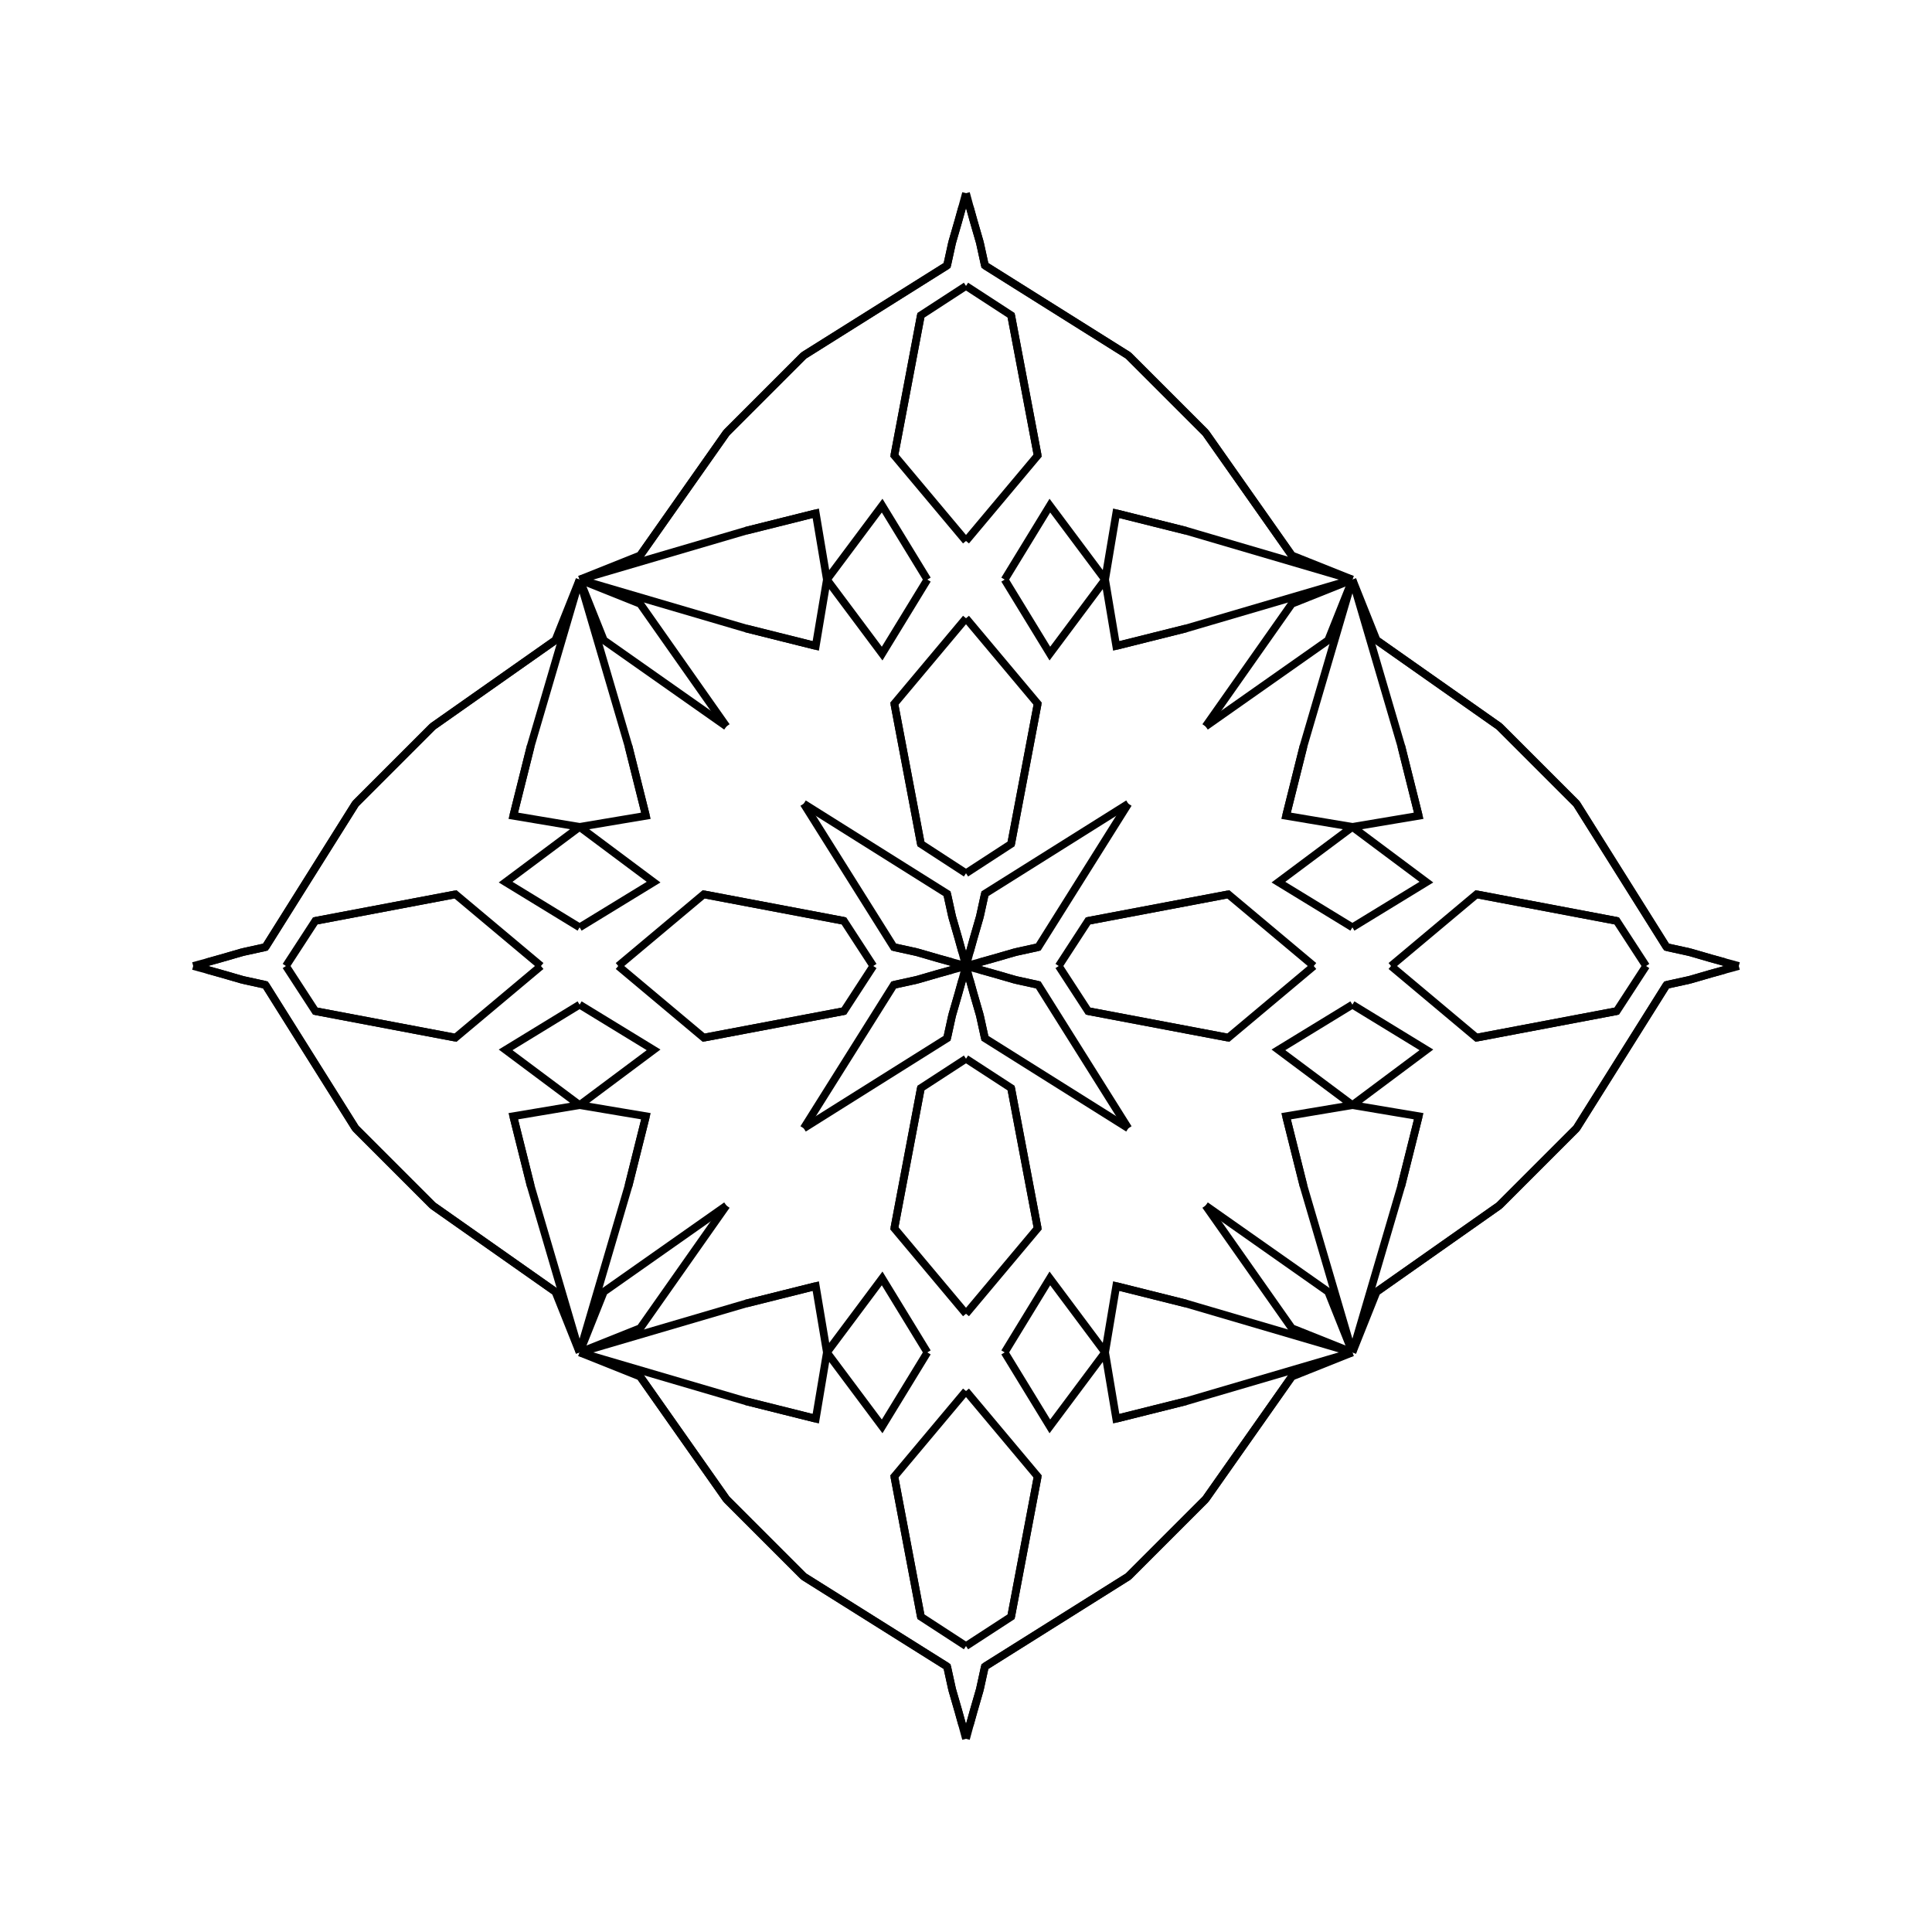 <?xml version="1.0" encoding="UTF-8"?>
<svg xmlns="http://www.w3.org/2000/svg" xmlns:xlink="http://www.w3.org/1999/xlink"
     width="250" height="250" viewBox="-125.0 -125.0 250 250">
<defs>
</defs>
<path d="M12.0,-0.0 L15.799,-5.839 L33.94,-9.273" fill-opacity="0" stroke="black" stroke-width="1" />
<path d="M12.0,-0.0 L15.799,5.839 L33.94,9.273" fill-opacity="0" stroke="black" stroke-width="1" />
<path d="M15.799,-5.839 L33.94,-9.273 L45.0,-0.0" fill-opacity="0" stroke="black" stroke-width="1" />
<path d="M15.799,5.839 L33.94,9.273 L45.0,-0.0" fill-opacity="0" stroke="black" stroke-width="1" />
<path d="M50.0,-5.0 L40.427,-10.851 L50.0,-18.0" fill-opacity="0" stroke="black" stroke-width="1" />
<path d="M50.0,5.0 L40.427,10.851 L50.0,18.0" fill-opacity="0" stroke="black" stroke-width="1" />
<path d="M50.0,-18.0 L41.419,-19.44 L43.675,-28.458" fill-opacity="0" stroke="black" stroke-width="1" />
<path d="M50.0,18.0 L41.419,19.44 L43.675,28.458" fill-opacity="0" stroke="black" stroke-width="1" />
<path d="M41.419,-19.44 L43.675,-28.458 L50.0,-50.0" fill-opacity="0" stroke="black" stroke-width="1" />
<path d="M41.419,19.44 L43.675,28.458 L50.0,50.0" fill-opacity="0" stroke="black" stroke-width="1" />
<path d="M50.0,-50.0 L46.869,-42.159 L31.0,-31.0" fill-opacity="0" stroke="black" stroke-width="1" />
<path d="M50.0,50.0 L46.869,42.159 L31.0,31.0" fill-opacity="0" stroke="black" stroke-width="1" />
<path d="M42.159,53.131 L31.0,69.0 L28.0,72.0" fill-opacity="0" stroke="black" stroke-width="1" />
<path d="M42.159,-53.131 L31.0,-69.0 L28.0,-72.0" fill-opacity="0" stroke="black" stroke-width="1" />
<path d="M31.0,69.0 L28.0,72.0 L24.0,76.0" fill-opacity="0" stroke="black" stroke-width="1" />
<path d="M31.0,-69.0 L28.0,-72.0 L24.0,-76.0" fill-opacity="0" stroke="black" stroke-width="1" />
<path d="M28.0,72.0 L24.0,76.0 L21.0,79.0" fill-opacity="0" stroke="black" stroke-width="1" />
<path d="M28.0,-72.0 L24.0,-76.0 L21.0,-79.0" fill-opacity="0" stroke="black" stroke-width="1" />
<path d="M24.0,76.0 L21.0,79.0 L2.444,90.651" fill-opacity="0" stroke="black" stroke-width="1" />
<path d="M24.0,-76.0 L21.0,-79.0 L2.444,-90.651" fill-opacity="0" stroke="black" stroke-width="1" />
<path d="M21.0,-21.0 L9.349,-2.444 L6.386,-1.795" fill-opacity="0" stroke="black" stroke-width="1" />
<path d="M21.0,21.0 L9.349,2.444 L6.386,1.795" fill-opacity="0" stroke="black" stroke-width="1" />
<path d="M9.349,-2.444 L6.386,-1.795 L3.583,-0.984" fill-opacity="0" stroke="black" stroke-width="1" />
<path d="M9.349,2.444 L6.386,1.795 L3.583,0.984" fill-opacity="0" stroke="black" stroke-width="1" />
<path d="M6.386,-1.795 L3.583,-0.984 L1.769,-0.479" fill-opacity="0" stroke="black" stroke-width="1" />
<path d="M6.386,1.795 L3.583,0.984 L1.769,0.479" fill-opacity="0" stroke="black" stroke-width="1" />
<path d="M3.583,-0.984 L1.769,-0.479 L0.0,-0.0" fill-opacity="0" stroke="black" stroke-width="1" />
<path d="M3.583,0.984 L1.769,0.479 L0.0,-0.0" fill-opacity="0" stroke="black" stroke-width="1" />
<path d="M-12.0,-0.0 L-15.799,-5.839 L-33.94,-9.273" fill-opacity="0" stroke="black" stroke-width="1" />
<path d="M-12.0,-0.0 L-15.799,5.839 L-33.94,9.273" fill-opacity="0" stroke="black" stroke-width="1" />
<path d="M-15.799,-5.839 L-33.94,-9.273 L-45.0,-0.0" fill-opacity="0" stroke="black" stroke-width="1" />
<path d="M-15.799,5.839 L-33.94,9.273 L-45.0,-0.0" fill-opacity="0" stroke="black" stroke-width="1" />
<path d="M-50.0,-5.0 L-40.427,-10.851 L-50.0,-18.0" fill-opacity="0" stroke="black" stroke-width="1" />
<path d="M-50.0,5.0 L-40.427,10.851 L-50.0,18.0" fill-opacity="0" stroke="black" stroke-width="1" />
<path d="M-50.0,-18.0 L-41.419,-19.44 L-43.675,-28.458" fill-opacity="0" stroke="black" stroke-width="1" />
<path d="M-50.0,18.0 L-41.419,19.44 L-43.675,28.458" fill-opacity="0" stroke="black" stroke-width="1" />
<path d="M-41.419,-19.44 L-43.675,-28.458 L-50.0,-50.0" fill-opacity="0" stroke="black" stroke-width="1" />
<path d="M-41.419,19.44 L-43.675,28.458 L-50.0,50.0" fill-opacity="0" stroke="black" stroke-width="1" />
<path d="M-50.0,-50.0 L-46.869,-42.159 L-31.0,-31.0" fill-opacity="0" stroke="black" stroke-width="1" />
<path d="M-50.0,50.0 L-46.869,42.159 L-31.0,31.0" fill-opacity="0" stroke="black" stroke-width="1" />
<path d="M-42.159,53.131 L-31.0,69.0 L-28.0,72.0" fill-opacity="0" stroke="black" stroke-width="1" />
<path d="M-42.159,-53.131 L-31.0,-69.0 L-28.0,-72.0" fill-opacity="0" stroke="black" stroke-width="1" />
<path d="M-31.0,69.0 L-28.0,72.0 L-24.0,76.0" fill-opacity="0" stroke="black" stroke-width="1" />
<path d="M-31.0,-69.0 L-28.0,-72.0 L-24.0,-76.0" fill-opacity="0" stroke="black" stroke-width="1" />
<path d="M-28.0,72.0 L-24.0,76.0 L-21.0,79.0" fill-opacity="0" stroke="black" stroke-width="1" />
<path d="M-28.0,-72.0 L-24.0,-76.0 L-21.0,-79.0" fill-opacity="0" stroke="black" stroke-width="1" />
<path d="M-24.0,76.0 L-21.0,79.0 L-2.444,90.651" fill-opacity="0" stroke="black" stroke-width="1" />
<path d="M-24.0,-76.0 L-21.0,-79.0 L-2.444,-90.651" fill-opacity="0" stroke="black" stroke-width="1" />
<path d="M-21.0,-21.0 L-9.349,-2.444 L-6.386,-1.795" fill-opacity="0" stroke="black" stroke-width="1" />
<path d="M-21.0,21.0 L-9.349,2.444 L-6.386,1.795" fill-opacity="0" stroke="black" stroke-width="1" />
<path d="M-9.349,-2.444 L-6.386,-1.795 L-3.583,-0.984" fill-opacity="0" stroke="black" stroke-width="1" />
<path d="M-9.349,2.444 L-6.386,1.795 L-3.583,0.984" fill-opacity="0" stroke="black" stroke-width="1" />
<path d="M-6.386,-1.795 L-3.583,-0.984 L-1.769,-0.479" fill-opacity="0" stroke="black" stroke-width="1" />
<path d="M-6.386,1.795 L-3.583,0.984 L-1.769,0.479" fill-opacity="0" stroke="black" stroke-width="1" />
<path d="M-3.583,-0.984 L-1.769,-0.479 L0.0,-0.0" fill-opacity="0" stroke="black" stroke-width="1" />
<path d="M-3.583,0.984 L-1.769,0.479 L0.0,-0.0" fill-opacity="0" stroke="black" stroke-width="1" />
<path d="M88.0,-0.0 L84.201,5.839 L66.06,9.273" fill-opacity="0" stroke="black" stroke-width="1" />
<path d="M88.0,-0.0 L84.201,-5.839 L66.06,-9.273" fill-opacity="0" stroke="black" stroke-width="1" />
<path d="M84.201,5.839 L66.06,9.273 L55.0,-0.0" fill-opacity="0" stroke="black" stroke-width="1" />
<path d="M84.201,-5.839 L66.06,-9.273 L55.0,-0.0" fill-opacity="0" stroke="black" stroke-width="1" />
<path d="M50.0,5.0 L59.573,10.851 L50.0,18.0" fill-opacity="0" stroke="black" stroke-width="1" />
<path d="M50.0,-5.0 L59.573,-10.851 L50.0,-18.0" fill-opacity="0" stroke="black" stroke-width="1" />
<path d="M50.0,18.0 L58.581,19.44 L56.325,28.458" fill-opacity="0" stroke="black" stroke-width="1" />
<path d="M50.0,-18.0 L58.581,-19.44 L56.325,-28.458" fill-opacity="0" stroke="black" stroke-width="1" />
<path d="M58.581,19.44 L56.325,28.458 L50.0,50.0" fill-opacity="0" stroke="black" stroke-width="1" />
<path d="M58.581,-19.44 L56.325,-28.458 L50.0,-50.0" fill-opacity="0" stroke="black" stroke-width="1" />
<path d="M50.0,50.0 L53.131,42.159 L69.0,31.0" fill-opacity="0" stroke="black" stroke-width="1" />
<path d="M50.0,-50.0 L53.131,-42.159 L69.0,-31.0" fill-opacity="0" stroke="black" stroke-width="1" />
<path d="M53.131,42.159 L69.0,31.0 L72.0,28.0" fill-opacity="0" stroke="black" stroke-width="1" />
<path d="M53.131,-42.159 L69.0,-31.0 L72.0,-28.0" fill-opacity="0" stroke="black" stroke-width="1" />
<path d="M69.0,31.0 L72.0,28.0 L76.0,24.0" fill-opacity="0" stroke="black" stroke-width="1" />
<path d="M69.0,-31.0 L72.0,-28.0 L76.0,-24.0" fill-opacity="0" stroke="black" stroke-width="1" />
<path d="M72.0,28.0 L76.0,24.0 L79.0,21.0" fill-opacity="0" stroke="black" stroke-width="1" />
<path d="M72.0,-28.0 L76.0,-24.0 L79.0,-21.0" fill-opacity="0" stroke="black" stroke-width="1" />
<path d="M76.0,24.0 L79.0,21.0 L90.651,2.444" fill-opacity="0" stroke="black" stroke-width="1" />
<path d="M76.0,-24.0 L79.0,-21.0 L90.651,-2.444" fill-opacity="0" stroke="black" stroke-width="1" />
<path d="M79.0,21.0 L90.651,2.444 L93.614,1.795" fill-opacity="0" stroke="black" stroke-width="1" />
<path d="M79.0,-21.0 L90.651,-2.444 L93.614,-1.795" fill-opacity="0" stroke="black" stroke-width="1" />
<path d="M90.651,2.444 L93.614,1.795 L96.417,0.984" fill-opacity="0" stroke="black" stroke-width="1" />
<path d="M90.651,-2.444 L93.614,-1.795 L96.417,-0.984" fill-opacity="0" stroke="black" stroke-width="1" />
<path d="M93.614,1.795 L96.417,0.984 L98.231,0.479" fill-opacity="0" stroke="black" stroke-width="1" />
<path d="M93.614,-1.795 L96.417,-0.984 L98.231,-0.479" fill-opacity="0" stroke="black" stroke-width="1" />
<path d="M96.417,0.984 L98.231,0.479 L100.0,-0.0" fill-opacity="0" stroke="black" stroke-width="1" />
<path d="M96.417,-0.984 L98.231,-0.479 L100.0,-0.0" fill-opacity="0" stroke="black" stroke-width="1" />
<path d="M0.0,-12.0 L5.839,-15.799 L9.273,-33.94" fill-opacity="0" stroke="black" stroke-width="1" />
<path d="M0.0,12.0 L5.839,15.799 L9.273,33.94" fill-opacity="0" stroke="black" stroke-width="1" />
<path d="M0.0,88.0 L5.839,84.201 L9.273,66.06" fill-opacity="0" stroke="black" stroke-width="1" />
<path d="M0.0,-88.0 L5.839,-84.201 L9.273,-66.06" fill-opacity="0" stroke="black" stroke-width="1" />
<path d="M5.839,-15.799 L9.273,-33.94 L0.0,-45.0" fill-opacity="0" stroke="black" stroke-width="1" />
<path d="M5.839,15.799 L9.273,33.94 L0.0,45.0" fill-opacity="0" stroke="black" stroke-width="1" />
<path d="M5.839,84.201 L9.273,66.06 L0.0,55.0" fill-opacity="0" stroke="black" stroke-width="1" />
<path d="M5.839,-84.201 L9.273,-66.06 L0.0,-55.0" fill-opacity="0" stroke="black" stroke-width="1" />
<path d="M5.0,-50.0 L10.851,-40.427 L18.0,-50.0" fill-opacity="0" stroke="black" stroke-width="1" />
<path d="M5.0,50.0 L10.851,40.427 L18.0,50.0" fill-opacity="0" stroke="black" stroke-width="1" />
<path d="M5.0,50.0 L10.851,59.573 L18.0,50.0" fill-opacity="0" stroke="black" stroke-width="1" />
<path d="M5.0,-50.0 L10.851,-59.573 L18.0,-50.0" fill-opacity="0" stroke="black" stroke-width="1" />
<path d="M18.0,-50.0 L19.44,-41.419 L28.458,-43.675" fill-opacity="0" stroke="black" stroke-width="1" />
<path d="M18.0,50.0 L19.44,41.419 L28.458,43.675" fill-opacity="0" stroke="black" stroke-width="1" />
<path d="M18.0,50.0 L19.44,58.581 L28.458,56.325" fill-opacity="0" stroke="black" stroke-width="1" />
<path d="M18.0,-50.0 L19.44,-58.581 L28.458,-56.325" fill-opacity="0" stroke="black" stroke-width="1" />
<path d="M19.44,-41.419 L28.458,-43.675 L50.0,-50.0" fill-opacity="0" stroke="black" stroke-width="1" />
<path d="M19.44,41.419 L28.458,43.675 L50.0,50.0" fill-opacity="0" stroke="black" stroke-width="1" />
<path d="M19.44,58.581 L28.458,56.325 L50.0,50.0" fill-opacity="0" stroke="black" stroke-width="1" />
<path d="M19.44,-58.581 L28.458,-56.325 L50.0,-50.0" fill-opacity="0" stroke="black" stroke-width="1" />
<path d="M50.0,-50.0 L42.159,-46.869 L31.0,-31.0" fill-opacity="0" stroke="black" stroke-width="1" />
<path d="M50.0,50.0 L42.159,46.869 L31.0,31.0" fill-opacity="0" stroke="black" stroke-width="1" />
<path d="M50.0,50.0 L42.159,53.131 L31.0,69.0" fill-opacity="0" stroke="black" stroke-width="1" />
<path d="M50.0,-50.0 L42.159,-53.131 L31.0,-69.0" fill-opacity="0" stroke="black" stroke-width="1" />
<path d="M21.0,-21.0 L2.444,-9.349 L1.795,-6.386" fill-opacity="0" stroke="black" stroke-width="1" />
<path d="M21.0,21.0 L2.444,9.349 L1.795,6.386" fill-opacity="0" stroke="black" stroke-width="1" />
<path d="M21.0,79.0 L2.444,90.651 L1.795,93.614" fill-opacity="0" stroke="black" stroke-width="1" />
<path d="M21.0,-79.0 L2.444,-90.651 L1.795,-93.614" fill-opacity="0" stroke="black" stroke-width="1" />
<path d="M2.444,-9.349 L1.795,-6.386 L0.984,-3.583" fill-opacity="0" stroke="black" stroke-width="1" />
<path d="M2.444,9.349 L1.795,6.386 L0.984,3.583" fill-opacity="0" stroke="black" stroke-width="1" />
<path d="M2.444,90.651 L1.795,93.614 L0.984,96.417" fill-opacity="0" stroke="black" stroke-width="1" />
<path d="M2.444,-90.651 L1.795,-93.614 L0.984,-96.417" fill-opacity="0" stroke="black" stroke-width="1" />
<path d="M1.795,-6.386 L0.984,-3.583 L0.479,-1.769" fill-opacity="0" stroke="black" stroke-width="1" />
<path d="M1.795,6.386 L0.984,3.583 L0.479,1.769" fill-opacity="0" stroke="black" stroke-width="1" />
<path d="M1.795,93.614 L0.984,96.417 L0.479,98.231" fill-opacity="0" stroke="black" stroke-width="1" />
<path d="M1.795,-93.614 L0.984,-96.417 L0.479,-98.231" fill-opacity="0" stroke="black" stroke-width="1" />
<path d="M0.984,-3.583 L0.479,-1.769 L0.0,-0.0" fill-opacity="0" stroke="black" stroke-width="1" />
<path d="M0.984,3.583 L0.479,1.769 L0.0,-0.0" fill-opacity="0" stroke="black" stroke-width="1" />
<path d="M0.984,96.417 L0.479,98.231 L0.0,100.0" fill-opacity="0" stroke="black" stroke-width="1" />
<path d="M0.984,-96.417 L0.479,-98.231 L0.0,-100.0" fill-opacity="0" stroke="black" stroke-width="1" />
<path d="M0.0,88.0 L-5.839,84.201 L-9.273,66.06" fill-opacity="0" stroke="black" stroke-width="1" />
<path d="M0.0,-12.0 L-5.839,-15.799 L-9.273,-33.94" fill-opacity="0" stroke="black" stroke-width="1" />
<path d="M0.0,12.0 L-5.839,15.799 L-9.273,33.94" fill-opacity="0" stroke="black" stroke-width="1" />
<path d="M0.0,-88.0 L-5.839,-84.201 L-9.273,-66.06" fill-opacity="0" stroke="black" stroke-width="1" />
<path d="M-5.839,84.201 L-9.273,66.06 L0.0,55.0" fill-opacity="0" stroke="black" stroke-width="1" />
<path d="M-5.839,-15.799 L-9.273,-33.94 L0.0,-45.0" fill-opacity="0" stroke="black" stroke-width="1" />
<path d="M-5.839,15.799 L-9.273,33.94 L0.0,45.0" fill-opacity="0" stroke="black" stroke-width="1" />
<path d="M-5.839,-84.201 L-9.273,-66.06 L0.0,-55.0" fill-opacity="0" stroke="black" stroke-width="1" />
<path d="M-5.0,50.0 L-10.851,59.573 L-18.0,50.0" fill-opacity="0" stroke="black" stroke-width="1" />
<path d="M-5.0,-50.0 L-10.851,-40.427 L-18.0,-50.0" fill-opacity="0" stroke="black" stroke-width="1" />
<path d="M-5.0,50.0 L-10.851,40.427 L-18.0,50.0" fill-opacity="0" stroke="black" stroke-width="1" />
<path d="M-5.0,-50.0 L-10.851,-59.573 L-18.0,-50.0" fill-opacity="0" stroke="black" stroke-width="1" />
<path d="M-18.0,50.0 L-19.44,58.581 L-28.458,56.325" fill-opacity="0" stroke="black" stroke-width="1" />
<path d="M-18.0,-50.0 L-19.44,-41.419 L-28.458,-43.675" fill-opacity="0" stroke="black" stroke-width="1" />
<path d="M-18.0,50.0 L-19.44,41.419 L-28.458,43.675" fill-opacity="0" stroke="black" stroke-width="1" />
<path d="M-18.0,-50.0 L-19.44,-58.581 L-28.458,-56.325" fill-opacity="0" stroke="black" stroke-width="1" />
<path d="M-19.44,58.581 L-28.458,56.325 L-50.0,50.0" fill-opacity="0" stroke="black" stroke-width="1" />
<path d="M-19.44,-41.419 L-28.458,-43.675 L-50.0,-50.0" fill-opacity="0" stroke="black" stroke-width="1" />
<path d="M-19.44,41.419 L-28.458,43.675 L-50.0,50.0" fill-opacity="0" stroke="black" stroke-width="1" />
<path d="M-19.44,-58.581 L-28.458,-56.325 L-50.0,-50.0" fill-opacity="0" stroke="black" stroke-width="1" />
<path d="M-50.0,50.0 L-42.159,53.131 L-31.0,69.0" fill-opacity="0" stroke="black" stroke-width="1" />
<path d="M-50.0,-50.0 L-42.159,-46.869 L-31.0,-31.0" fill-opacity="0" stroke="black" stroke-width="1" />
<path d="M-50.0,50.0 L-42.159,46.869 L-31.0,31.0" fill-opacity="0" stroke="black" stroke-width="1" />
<path d="M-50.0,-50.0 L-42.159,-53.131 L-31.0,-69.0" fill-opacity="0" stroke="black" stroke-width="1" />
<path d="M-21.0,79.0 L-2.444,90.651 L-1.795,93.614" fill-opacity="0" stroke="black" stroke-width="1" />
<path d="M-21.0,-21.0 L-2.444,-9.349 L-1.795,-6.386" fill-opacity="0" stroke="black" stroke-width="1" />
<path d="M-21.0,21.0 L-2.444,9.349 L-1.795,6.386" fill-opacity="0" stroke="black" stroke-width="1" />
<path d="M-21.0,-79.0 L-2.444,-90.651 L-1.795,-93.614" fill-opacity="0" stroke="black" stroke-width="1" />
<path d="M-2.444,90.651 L-1.795,93.614 L-0.984,96.417" fill-opacity="0" stroke="black" stroke-width="1" />
<path d="M-2.444,-9.349 L-1.795,-6.386 L-0.984,-3.583" fill-opacity="0" stroke="black" stroke-width="1" />
<path d="M-2.444,9.349 L-1.795,6.386 L-0.984,3.583" fill-opacity="0" stroke="black" stroke-width="1" />
<path d="M-2.444,-90.651 L-1.795,-93.614 L-0.984,-96.417" fill-opacity="0" stroke="black" stroke-width="1" />
<path d="M-1.795,93.614 L-0.984,96.417 L-0.479,98.231" fill-opacity="0" stroke="black" stroke-width="1" />
<path d="M-1.795,-6.386 L-0.984,-3.583 L-0.479,-1.769" fill-opacity="0" stroke="black" stroke-width="1" />
<path d="M-1.795,6.386 L-0.984,3.583 L-0.479,1.769" fill-opacity="0" stroke="black" stroke-width="1" />
<path d="M-1.795,-93.614 L-0.984,-96.417 L-0.479,-98.231" fill-opacity="0" stroke="black" stroke-width="1" />
<path d="M-0.984,96.417 L-0.479,98.231 L0.0,100.0" fill-opacity="0" stroke="black" stroke-width="1" />
<path d="M-0.984,-3.583 L-0.479,-1.769 L0.0,-0.0" fill-opacity="0" stroke="black" stroke-width="1" />
<path d="M-0.984,3.583 L-0.479,1.769 L0.0,-0.0" fill-opacity="0" stroke="black" stroke-width="1" />
<path d="M-0.984,-96.417 L-0.479,-98.231 L0.0,-100.0" fill-opacity="0" stroke="black" stroke-width="1" />
<path d="M-88.0,-0.0 L-84.201,-5.839 L-66.06,-9.273" fill-opacity="0" stroke="black" stroke-width="1" />
<path d="M-88.0,-0.0 L-84.201,5.839 L-66.06,9.273" fill-opacity="0" stroke="black" stroke-width="1" />
<path d="M-84.201,-5.839 L-66.06,-9.273 L-55.0,-0.0" fill-opacity="0" stroke="black" stroke-width="1" />
<path d="M-84.201,5.839 L-66.06,9.273 L-55.0,-0.0" fill-opacity="0" stroke="black" stroke-width="1" />
<path d="M-50.0,-5.0 L-59.573,-10.851 L-50.0,-18.0" fill-opacity="0" stroke="black" stroke-width="1" />
<path d="M-50.0,5.0 L-59.573,10.851 L-50.0,18.0" fill-opacity="0" stroke="black" stroke-width="1" />
<path d="M-50.0,-18.0 L-58.581,-19.44 L-56.325,-28.458" fill-opacity="0" stroke="black" stroke-width="1" />
<path d="M-50.0,18.0 L-58.581,19.44 L-56.325,28.458" fill-opacity="0" stroke="black" stroke-width="1" />
<path d="M-58.581,-19.44 L-56.325,-28.458 L-50.0,-50.0" fill-opacity="0" stroke="black" stroke-width="1" />
<path d="M-58.581,19.44 L-56.325,28.458 L-50.0,50.0" fill-opacity="0" stroke="black" stroke-width="1" />
<path d="M-50.0,-50.0 L-53.131,-42.159 L-69.0,-31.0" fill-opacity="0" stroke="black" stroke-width="1" />
<path d="M-50.0,50.0 L-53.131,42.159 L-69.0,31.0" fill-opacity="0" stroke="black" stroke-width="1" />
<path d="M-53.131,-42.159 L-69.0,-31.0 L-72.0,-28.0" fill-opacity="0" stroke="black" stroke-width="1" />
<path d="M-53.131,42.159 L-69.0,31.0 L-72.0,28.0" fill-opacity="0" stroke="black" stroke-width="1" />
<path d="M-69.0,-31.0 L-72.0,-28.0 L-76.0,-24.0" fill-opacity="0" stroke="black" stroke-width="1" />
<path d="M-69.0,31.0 L-72.0,28.0 L-76.0,24.0" fill-opacity="0" stroke="black" stroke-width="1" />
<path d="M-72.0,-28.0 L-76.0,-24.0 L-79.0,-21.0" fill-opacity="0" stroke="black" stroke-width="1" />
<path d="M-72.0,28.0 L-76.0,24.0 L-79.0,21.0" fill-opacity="0" stroke="black" stroke-width="1" />
<path d="M-76.0,-24.0 L-79.0,-21.0 L-90.651,-2.444" fill-opacity="0" stroke="black" stroke-width="1" />
<path d="M-76.0,24.0 L-79.0,21.0 L-90.651,2.444" fill-opacity="0" stroke="black" stroke-width="1" />
<path d="M-79.0,-21.0 L-90.651,-2.444 L-93.614,-1.795" fill-opacity="0" stroke="black" stroke-width="1" />
<path d="M-79.0,21.0 L-90.651,2.444 L-93.614,1.795" fill-opacity="0" stroke="black" stroke-width="1" />
<path d="M-90.651,-2.444 L-93.614,-1.795 L-96.417,-0.984" fill-opacity="0" stroke="black" stroke-width="1" />
<path d="M-90.651,2.444 L-93.614,1.795 L-96.417,0.984" fill-opacity="0" stroke="black" stroke-width="1" />
<path d="M-93.614,-1.795 L-96.417,-0.984 L-98.231,-0.479" fill-opacity="0" stroke="black" stroke-width="1" />
<path d="M-93.614,1.795 L-96.417,0.984 L-98.231,0.479" fill-opacity="0" stroke="black" stroke-width="1" />
<path d="M-96.417,-0.984 L-98.231,-0.479 L-100.0,-0.0" fill-opacity="0" stroke="black" stroke-width="1" />
<path d="M-96.417,0.984 L-98.231,0.479 L-100.0,-0.0" fill-opacity="0" stroke="black" stroke-width="1" />
</svg>